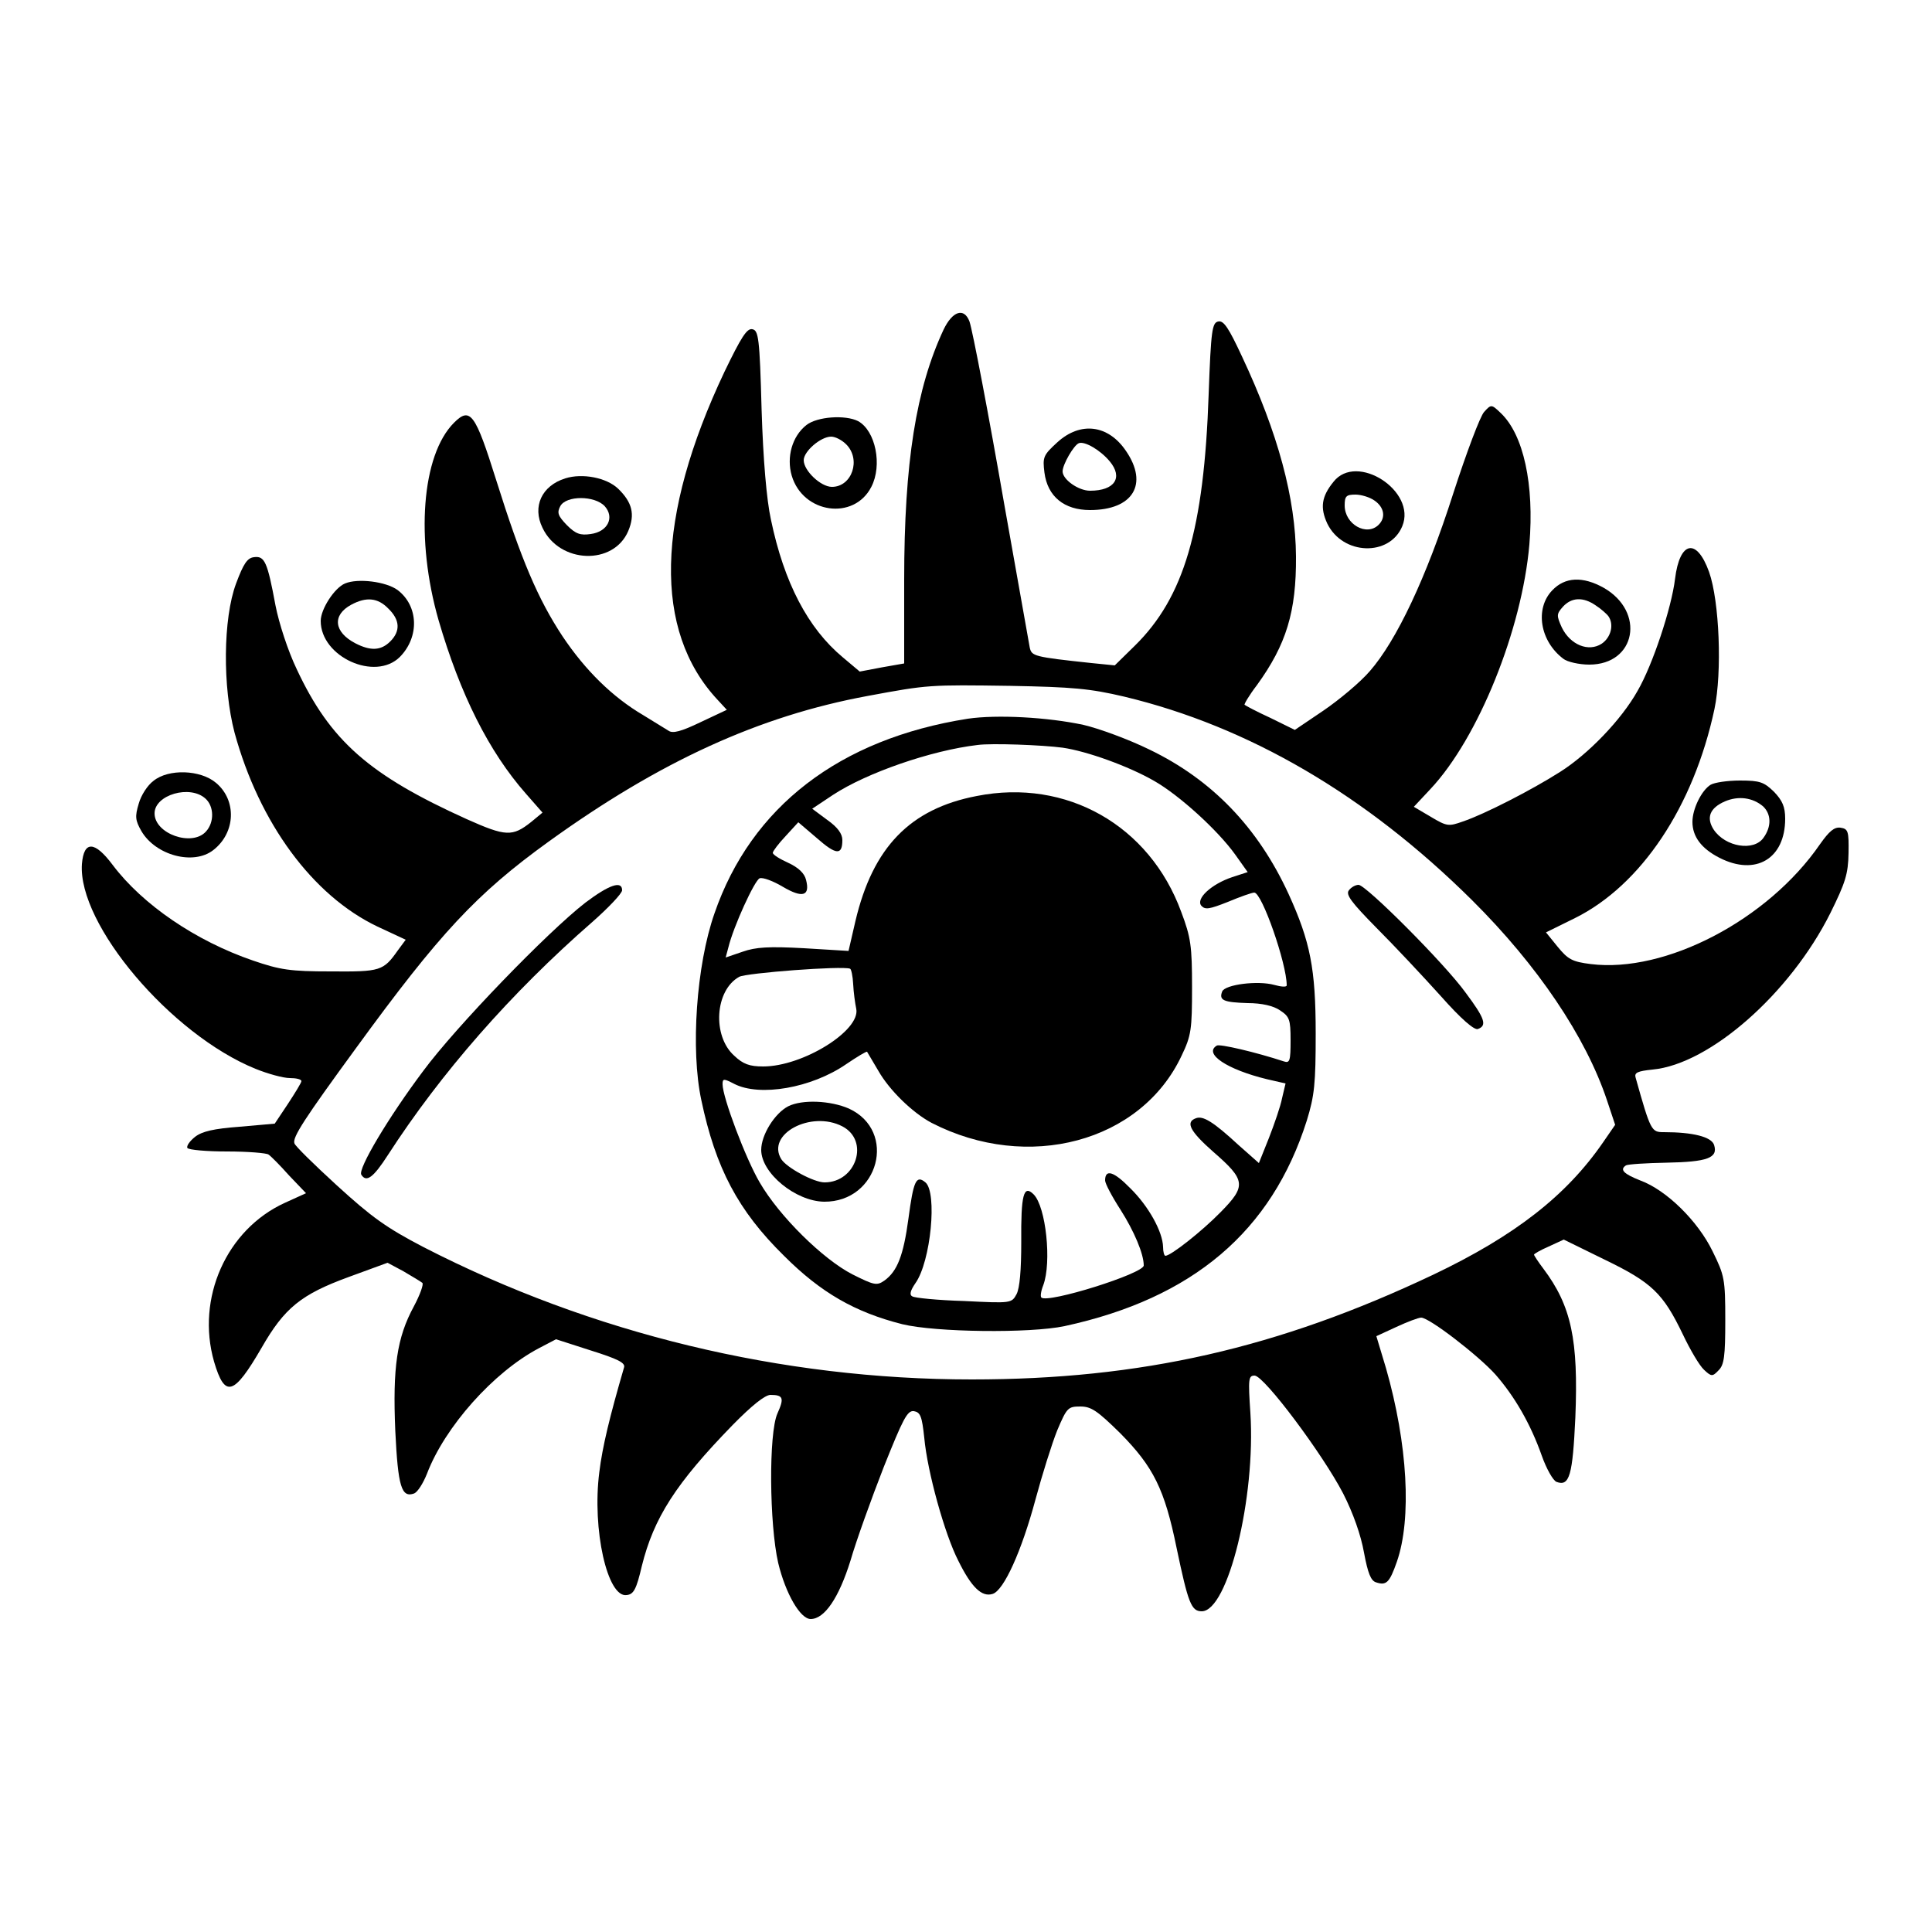 <?xml version="1.0" standalone="no"?>
<!DOCTYPE svg PUBLIC "-//W3C//DTD SVG 20010904//EN"
 "http://www.w3.org/TR/2001/REC-SVG-20010904/DTD/svg10.dtd">
<svg version="1.0" xmlns="http://www.w3.org/2000/svg"
 width="500pt" height="500pt" viewBox="0 0 500 500"
 preserveAspectRatio="xMidYMid meet">

<g transform="translate(0,500) scale(0.1,-0.1)"
fill="#000000" stroke="none">
<path d="M2442 4147 c-71 -152 -102 -343 -102 -648 l0 -216 -57 -10 -58 -11
-44 37 c-90 75 -152 193 -186 357 -11 50 -20 154 -24 284 -5 186 -8 205 -24
208 -14 3 -29 -21 -72 -110 -178 -376 -185 -670 -18 -849 l24 -26 -68 -32
c-50 -24 -72 -30 -83 -22 -8 5 -37 23 -65 40 -80 47 -150 116 -209 204 -64 97
-107 198 -172 405 -54 172 -67 190 -109 148 -84 -84 -100 -302 -40 -511 56
-192 130 -340 226 -449 l43 -49 -29 -24 c-49 -39 -66 -38 -167 7 -252 114
-353 202 -440 388 -23 48 -46 119 -55 165 -21 113 -28 129 -56 125 -17 -2 -27
-17 -46 -68 -34 -91 -35 -268 -4 -386 64 -234 202 -422 370 -502 l73 -34 -20
-27 c-38 -54 -45 -56 -174 -55 -105 0 -131 4 -201 28 -149 51 -286 145 -363
247 -47 63 -75 64 -80 3 -11 -156 230 -441 449 -530 32 -13 72 -24 89 -24 16
0 30 -3 30 -8 0 -4 -16 -30 -35 -59 l-34 -51 -91 -8 c-67 -5 -97 -12 -115 -26
-14 -11 -23 -24 -20 -29 4 -5 50 -9 103 -9 53 0 102 -4 107 -8 6 -4 30 -28 53
-54 l44 -46 -55 -25 c-151 -69 -230 -247 -183 -411 28 -95 51 -88 123 36 59
103 102 138 225 183 l101 37 41 -22 c22 -13 44 -26 49 -30 4 -3 -6 -31 -22
-61 -44 -81 -55 -158 -48 -322 7 -145 16 -174 49 -162 9 4 23 26 33 51 46 121
172 263 290 325 l44 23 90 -29 c70 -22 90 -32 86 -44 -37 -127 -56 -205 -64
-271 -19 -148 21 -326 71 -318 18 2 25 15 39 75 31 125 88 214 235 365 50 51
84 78 98 78 33 0 36 -8 18 -48 -23 -51 -21 -287 2 -387 19 -79 57 -145 84
-145 36 0 73 55 103 151 15 52 54 160 86 242 50 125 61 147 78 145 17 -3 21
-13 27 -69 8 -88 53 -250 88 -318 34 -69 61 -95 89 -86 29 9 75 111 111 245
17 63 42 143 56 178 25 59 28 62 60 62 28 0 44 -11 103 -69 86 -87 115 -145
146 -297 30 -143 38 -164 65 -164 68 0 140 295 126 513 -6 89 -5 97 11 97 25
-1 176 -203 229 -305 26 -51 46 -108 54 -153 10 -54 18 -73 31 -77 27 -9 35
-1 54 53 39 112 28 305 -28 501 l-25 83 52 24 c28 13 57 24 64 24 21 0 148
-98 192 -147 50 -57 91 -128 120 -210 12 -34 29 -64 38 -68 34 -13 42 17 49
167 8 200 -10 288 -83 385 -13 17 -24 34 -24 36 0 2 17 12 38 21 l39 18 106
-52 c122 -59 151 -87 202 -193 19 -40 43 -81 55 -92 19 -18 22 -18 38 -1 14
14 17 36 17 129 0 107 -2 116 -33 179 -38 78 -119 158 -187 183 -43 17 -54 28
-37 39 5 3 52 6 105 7 105 2 134 12 123 46 -7 21 -55 33 -130 33 -32 0 -34 2
-73 141 -4 13 5 17 44 21 148 14 356 197 460 405 39 79 46 101 47 155 1 57 -1
63 -21 66 -16 2 -29 -9 -53 -43 -135 -196 -400 -334 -593 -310 -48 6 -59 12
-86 45 l-30 37 75 37 c171 85 307 288 361 541 20 95 13 279 -14 355 -32 89
-76 80 -88 -18 -9 -75 -58 -223 -97 -290 -42 -75 -128 -164 -201 -210 -74 -47
-195 -109 -251 -128 -37 -13 -41 -13 -83 12 l-44 26 43 46 c124 132 237 413
256 633 13 155 -15 284 -74 340 -24 23 -25 23 -43 3 -10 -10 -46 -106 -80
-211 -70 -219 -147 -381 -216 -460 -25 -29 -79 -74 -120 -102 l-74 -50 -63 31
c-35 16 -65 32 -67 34 -2 1 12 25 32 51 76 105 102 190 101 333 -1 150 -46
318 -140 518 -34 73 -47 93 -61 90 -16 -3 -19 -22 -25 -188 -12 -351 -64 -526
-191 -651 l-52 -51 -60 6 c-150 16 -155 18 -160 40 -4 23 -33 185 -66 371 -40
230 -82 450 -90 473 -14 37 -44 27 -67 -21z m468 -950 c321 -77 625 -254 900
-527 169 -168 294 -353 349 -518 l21 -63 -31 -45 c-95 -138 -228 -242 -440
-343 -401 -190 -756 -271 -1194 -271 -493 0 -984 119 -1418 342 -98 51 -135
78 -225 160 -59 54 -109 103 -110 109 -6 15 26 64 159 246 217 298 312 400
499 535 287 207 544 325 826 377 156 29 159 29 369 26 161 -3 206 -7 295 -28z"/>
<path d="M2505 3140 c-332 -52 -561 -228 -656 -504 -47 -134 -62 -353 -34
-483 37 -176 95 -286 214 -403 96 -96 184 -146 306 -177 86 -21 330 -24 420
-5 332 72 536 245 627 532 20 65 23 96 23 225 0 168 -14 238 -70 361 -79 172
-198 296 -360 374 -55 27 -132 55 -171 64 -93 20 -224 27 -299 16z m245 -75
c63 -9 171 -48 237 -86 65 -37 165 -128 210 -191 l32 -45 -40 -13 c-54 -18
-95 -56 -80 -74 10 -11 21 -9 69 10 31 13 62 24 68 24 20 0 84 -184 84 -240 0
-5 -14 -4 -32 1 -43 12 -128 1 -135 -17 -9 -23 4 -28 66 -30 36 0 67 -7 84
-19 24 -16 27 -23 27 -77 0 -53 -2 -60 -17 -55 -73 24 -167 46 -174 41 -35
-21 27 -62 130 -87 l48 -11 -9 -38 c-4 -21 -20 -67 -34 -103 l-26 -65 -52 46
c-67 62 -93 77 -111 70 -28 -10 -15 -34 45 -87 84 -73 86 -88 19 -156 -49 -50
-129 -113 -143 -113 -3 0 -6 10 -6 23 -1 39 -37 105 -85 152 -43 44 -65 50
-65 20 0 -8 18 -42 40 -76 35 -55 60 -114 60 -144 0 -21 -249 -99 -265 -83 -3
3 -1 17 5 32 22 59 7 203 -25 235 -26 26 -33 -1 -32 -123 0 -74 -4 -119 -12
-135 -13 -24 -14 -24 -136 -18 -68 2 -128 8 -134 12 -8 4 -5 15 8 34 40 56 57
235 26 261 -24 20 -31 4 -44 -94 -13 -96 -29 -136 -62 -160 -20 -14 -27 -12
-83 16 -76 39 -189 150 -240 238 -36 61 -96 220 -96 254 0 15 3 15 30 1 66
-34 200 -11 290 51 28 19 53 34 54 32 1 -2 14 -24 29 -49 29 -51 89 -109 138
-135 249 -128 542 -50 647 174 25 52 27 68 27 177 0 106 -3 129 -28 195 -82
224 -297 346 -529 300 -173 -33 -269 -133 -314 -323 l-18 -78 -115 7 c-91 5
-125 3 -159 -9 l-44 -15 7 26 c13 54 68 174 81 179 8 3 35 -7 60 -22 51 -30
71 -24 60 18 -4 17 -20 32 -46 44 -22 10 -40 21 -40 26 0 4 15 24 33 43 l33
36 48 -41 c50 -44 66 -45 66 -5 0 16 -12 33 -39 52 l-39 29 54 36 c87 57 254
115 374 129 36 5 168 0 220 -7z m-542 -612 c1 -21 5 -50 8 -64 11 -56 -138
-149 -241 -149 -35 0 -52 6 -75 28 -57 51 -50 169 13 204 18 10 267 29 287 21
3 -1 7 -19 8 -40z"/>
<path d="M2040 2137 c-35 -18 -70 -74 -70 -113 0 -60 89 -133 163 -134 141 -1
190 183 64 241 -48 21 -121 24 -157 6z m140 -52 c71 -37 36 -145 -46 -145 -28
0 -98 38 -112 60 -40 65 77 127 158 85z"/>
<path d="M1515 2664 c-98 -76 -335 -321 -420 -436 -90 -120 -169 -253 -160
-268 13 -21 31 -8 69 51 137 212 318 419 529 603 42 37 77 74 77 82 0 26 -34
14 -95 -32z"/>
<path d="M3491 2696 c-9 -11 6 -31 71 -97 46 -46 120 -125 166 -176 54 -61 88
-90 97 -86 24 9 18 27 -32 94 -54 75 -258 279 -277 279 -8 0 -19 -6 -25 -14z"/>
<path d="M2087 3900 c-37 -29 -52 -83 -38 -131 29 -98 161 -117 206 -29 29 56
11 145 -34 170 -33 17 -106 12 -134 -10z m103 -50 c39 -39 15 -110 -37 -110
-29 0 -73 42 -73 69 0 23 44 61 71 61 11 0 28 -9 39 -20z"/>
<path d="M2736 3855 c-36 -33 -38 -38 -33 -78 8 -62 51 -97 118 -97 111 0 152
67 93 153 -46 68 -118 77 -178 22z m136 -49 c35 -42 13 -76 -51 -76 -30 0 -71
29 -71 50 0 18 29 68 42 73 15 6 56 -18 80 -47z"/>
<path d="M3451 3753 c-31 -38 -35 -67 -16 -108 40 -82 161 -86 194 -7 38 91
-118 192 -178 115z m107 -49 c24 -17 29 -43 10 -62 -31 -31 -88 1 -88 50 0 24
4 28 28 28 15 0 38 -7 50 -16z"/>
<path d="M1463 3762 c-61 -19 -86 -73 -59 -128 44 -93 184 -98 222 -8 18 43
10 74 -26 109 -30 29 -93 41 -137 27z m102 -72 c26 -29 8 -66 -36 -72 -27 -4
-39 0 -62 23 -23 24 -26 32 -17 49 15 28 89 28 115 0z"/>
<path d="M893 3490 c-27 -11 -63 -66 -63 -97 0 -93 141 -157 205 -93 51 52 48
132 -6 173 -30 22 -103 31 -136 17z m112 -65 c30 -29 32 -58 5 -85 -24 -24
-51 -25 -90 -5 -56 29 -61 73 -11 100 39 21 69 18 96 -10z"/>
<path d="M4017 3472 c-45 -47 -32 -131 29 -177 10 -8 41 -15 67 -15 121 0 146
137 37 199 -54 30 -100 28 -133 -7z m113 -39 c14 -9 28 -22 32 -27 16 -22 7
-56 -17 -72 -34 -22 -81 -3 -103 42 -14 31 -14 35 3 54 22 24 52 26 85 3z"/>
<path d="M397 2979 c-15 -11 -32 -37 -38 -59 -10 -33 -9 -43 7 -71 37 -63 135
-89 186 -49 58 45 61 129 7 174 -40 34 -123 37 -162 5z m135 -46 c22 -20 23
-61 1 -85 -36 -40 -133 -6 -133 47 0 48 92 75 132 38z"/>
<path d="M4427 2969 c-23 -14 -47 -62 -47 -96 0 -38 23 -69 70 -93 94 -48 170
-2 170 101 0 31 -7 47 -29 70 -26 25 -36 29 -88 29 -32 0 -66 -5 -76 -11z
m136 -56 c21 -20 22 -52 1 -81 -25 -36 -99 -24 -129 21 -20 31 -10 56 29 73
35 15 72 10 99 -13z"/>
</g>
</svg>
